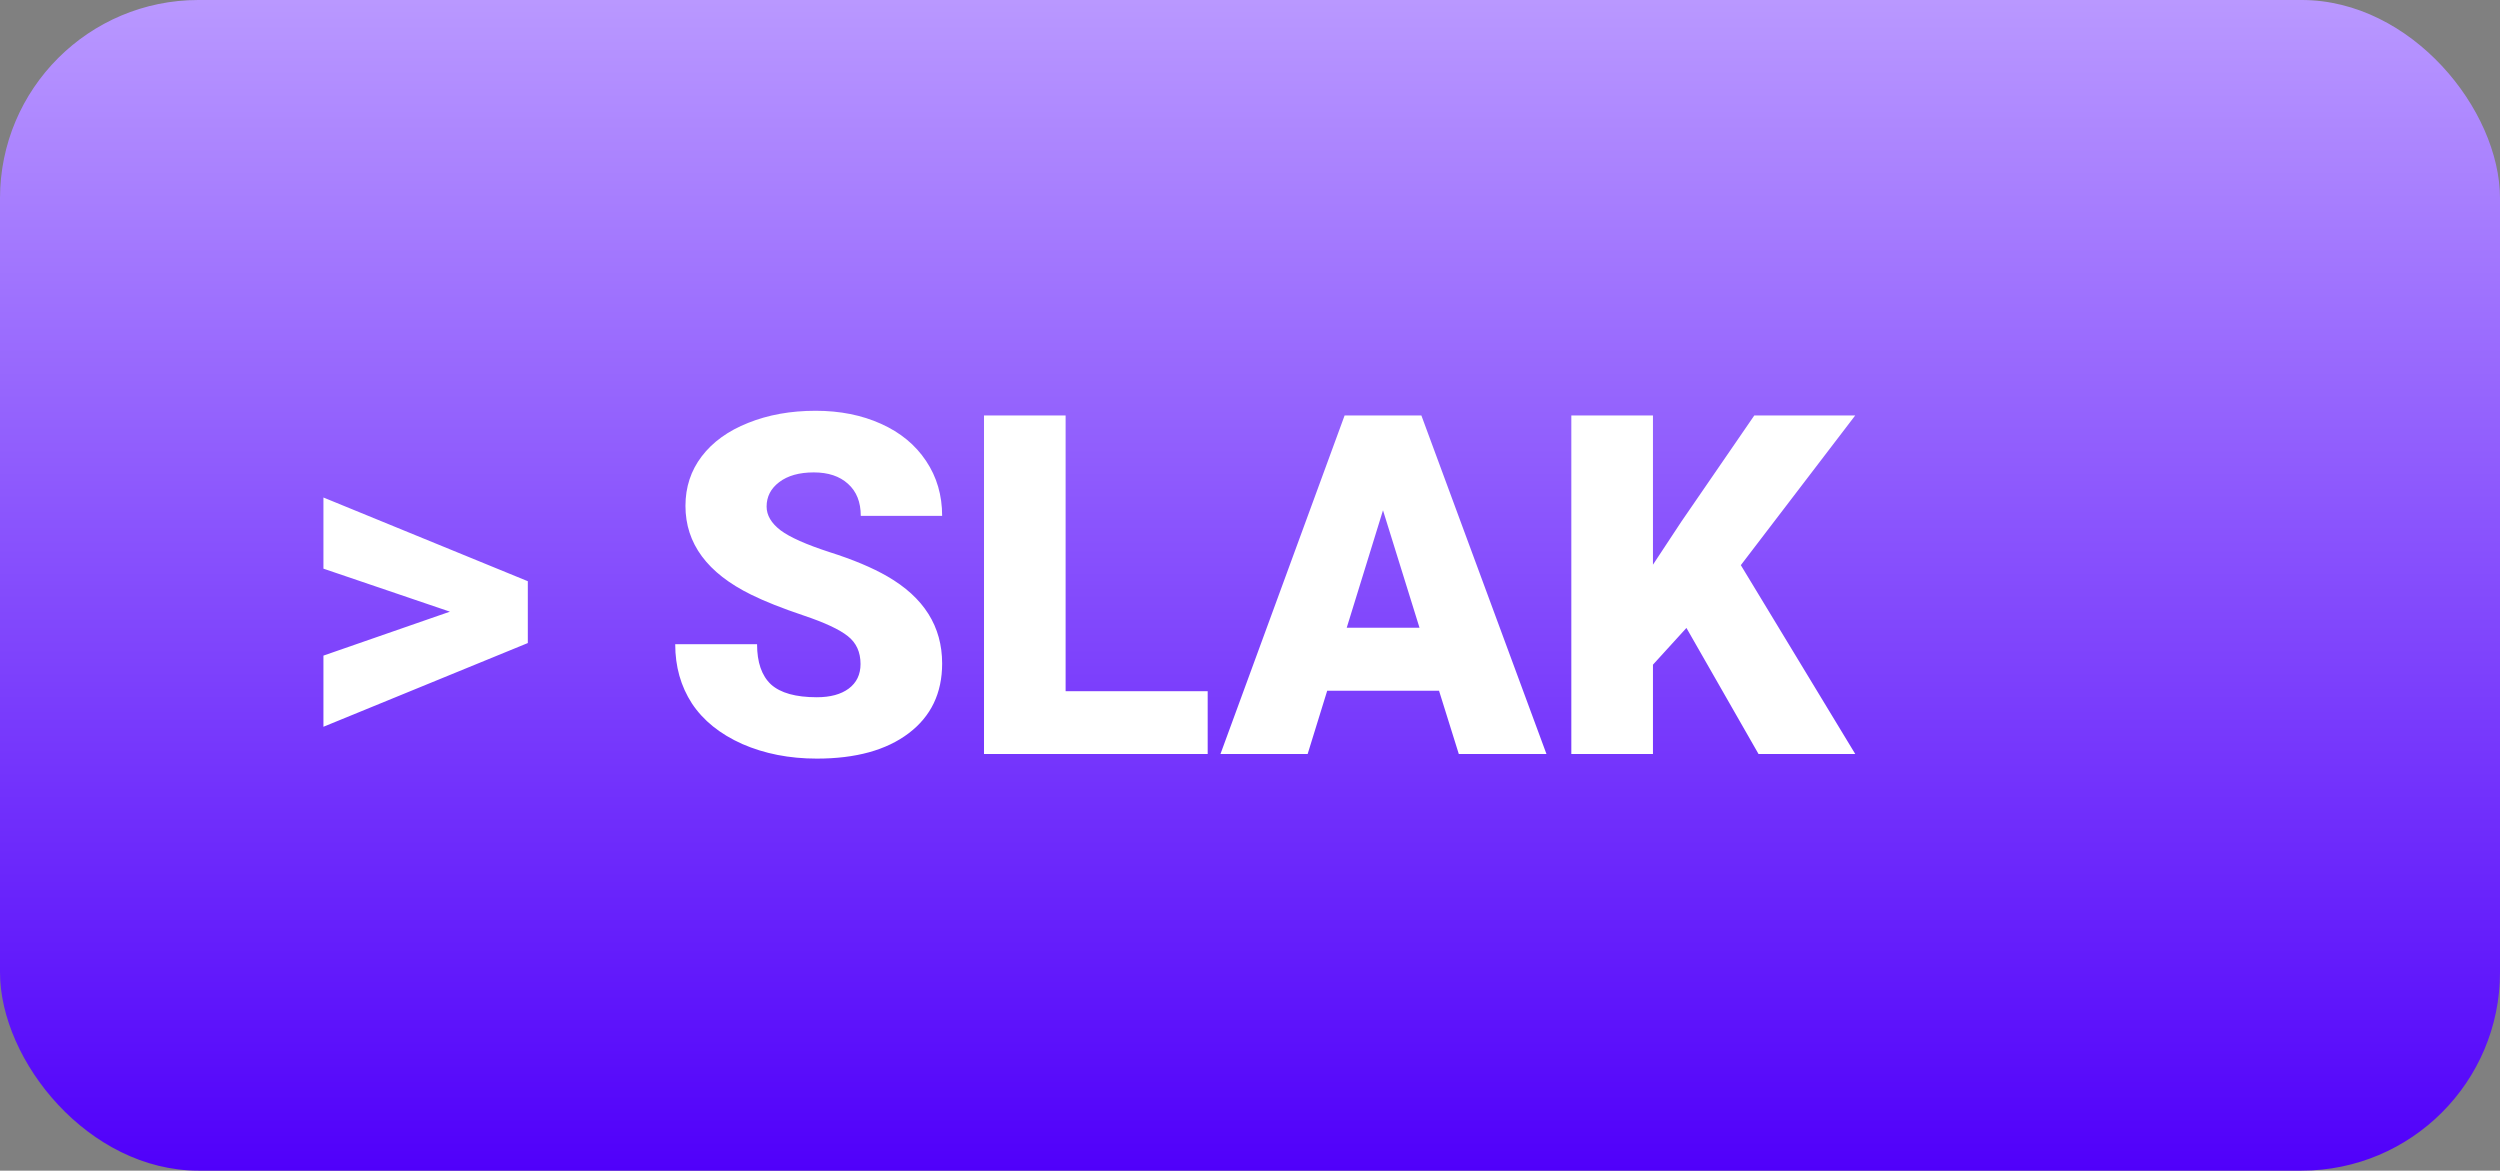 <svg width="126" height="59" viewBox="0 0 126 59" fill="none" xmlns="http://www.w3.org/2000/svg">
<rect x="0" y="0" width="126" height="59" fill="#808080" stroke="none"/>
<rect width="126" height="59" rx="10" fill="url(#paint0_linear)"/>
<path d="M22.676 30.828L16.301 28.66V25.074L26.602 29.293V32.41L16.301 36.629V33.043L22.676 30.828ZM43.371 33.465C43.371 32.863 43.156 32.395 42.727 32.059C42.305 31.723 41.559 31.375 40.488 31.016C39.418 30.656 38.543 30.309 37.863 29.973C35.652 28.887 34.547 27.395 34.547 25.496C34.547 24.551 34.82 23.719 35.367 23C35.922 22.273 36.703 21.711 37.711 21.312C38.719 20.906 39.852 20.703 41.109 20.703C42.336 20.703 43.434 20.922 44.402 21.359C45.379 21.797 46.137 22.422 46.676 23.234C47.215 24.039 47.484 24.961 47.484 26H43.383C43.383 25.305 43.168 24.766 42.738 24.383C42.316 24 41.742 23.809 41.016 23.809C40.281 23.809 39.699 23.973 39.27 24.301C38.848 24.621 38.637 25.031 38.637 25.531C38.637 25.969 38.871 26.367 39.34 26.727C39.809 27.078 40.633 27.445 41.812 27.828C42.992 28.203 43.961 28.609 44.719 29.047C46.562 30.109 47.484 31.574 47.484 33.441C47.484 34.934 46.922 36.105 45.797 36.957C44.672 37.809 43.129 38.234 41.168 38.234C39.785 38.234 38.531 37.988 37.406 37.496C36.289 36.996 35.445 36.316 34.875 35.457C34.312 34.59 34.031 33.594 34.031 32.469H38.156C38.156 33.383 38.391 34.059 38.859 34.496C39.336 34.926 40.105 35.141 41.168 35.141C41.848 35.141 42.383 34.996 42.773 34.707C43.172 34.41 43.371 33.996 43.371 33.465ZM53.707 34.836H60.867V38H49.594V20.938H53.707V34.836ZM72.527 34.812H66.891L65.906 38H61.512L67.769 20.938H71.637L77.941 38H73.523L72.527 34.812ZM67.875 31.637H71.543L69.703 25.719L67.875 31.637ZM84.996 31.648L83.309 33.5V38H79.195V20.938H83.309V28.461L84.738 26.293L88.418 20.938H93.504L87.738 28.484L93.504 38H88.629L84.996 31.648Z" fill="white"/>
<defs>
<linearGradient id="paint0_linear" x1="63" y1="0" x2="63" y2="59" gradientUnits="userSpaceOnUse">
<stop stop-color="#B998FF"/>
<stop offset="1" stop-color="#5000FA"/>
</linearGradient>
</defs>
</svg>
